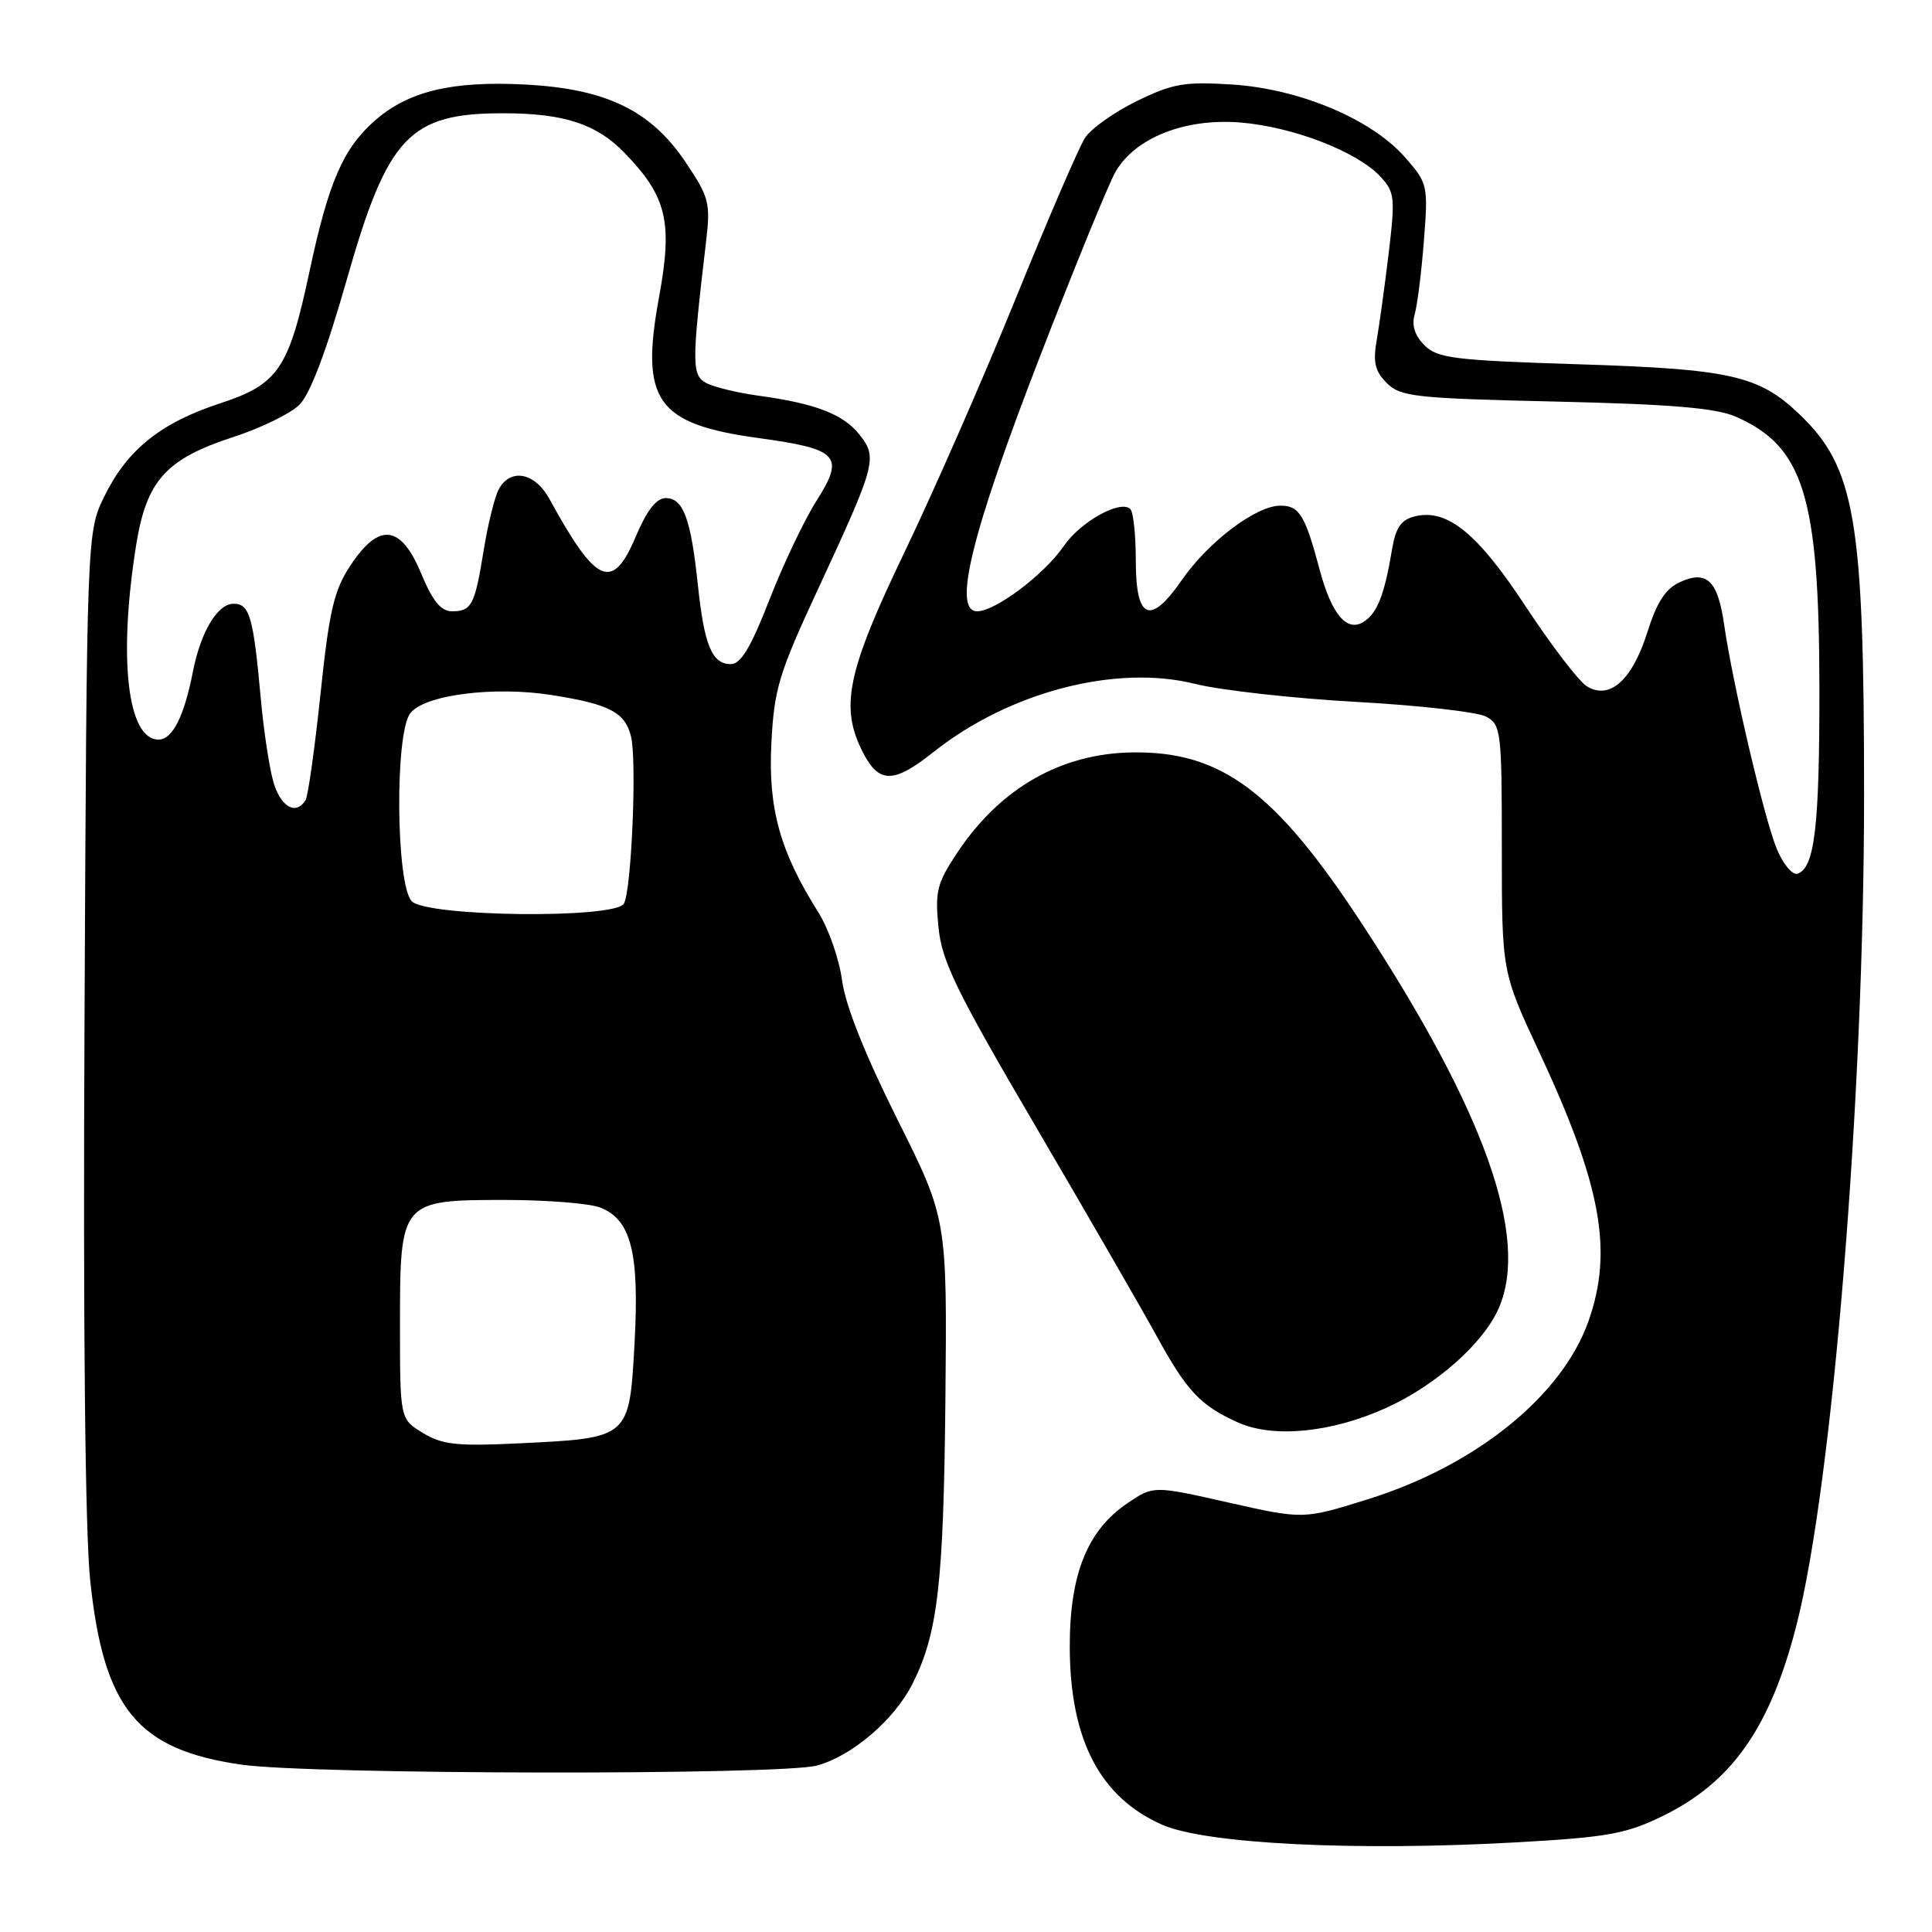 <?xml version="1.0" encoding="UTF-8" standalone="no"?>
<!DOCTYPE svg PUBLIC "-//W3C//DTD SVG 1.1//EN" "http://www.w3.org/Graphics/SVG/1.1/DTD/svg11.dtd" >
<svg xmlns="http://www.w3.org/2000/svg" xmlns:xlink="http://www.w3.org/1999/xlink" version="1.1" viewBox="0 0 256 256">
 <g >
 <path fill="currentColor"
d=" M 201.14 244.11 C 213.03 243.44 215.49 242.99 220.32 240.63 C 229.52 236.13 234.57 228.92 238.05 215.31 C 242.82 196.65 247.00 145.39 247.00 105.43 C 247.00 68.71 245.84 61.92 238.34 54.80 C 233.02 49.75 229.21 48.90 209.19 48.27 C 192.69 47.75 190.47 47.47 188.75 45.75 C 187.46 44.46 187.03 43.10 187.45 41.66 C 187.80 40.47 188.35 36.09 188.67 31.93 C 189.25 24.53 189.19 24.29 186.16 20.83 C 181.72 15.78 172.21 11.78 163.28 11.20 C 156.94 10.80 155.39 11.07 150.62 13.40 C 147.64 14.86 144.55 17.05 143.76 18.28 C 142.97 19.50 138.85 29.05 134.61 39.50 C 130.37 49.95 123.73 65.09 119.86 73.15 C 112.21 89.08 111.25 93.72 114.37 99.75 C 116.49 103.85 118.43 103.83 123.68 99.66 C 133.71 91.68 147.89 87.99 158.36 90.62 C 161.74 91.46 171.32 92.54 179.66 93.00 C 188.00 93.46 195.76 94.34 196.91 94.95 C 198.90 96.02 199.00 96.86 199.00 112.43 C 199.00 128.79 199.00 128.79 203.98 139.45 C 212.18 157.02 213.77 165.72 210.49 175.04 C 206.98 184.98 195.57 194.20 181.22 198.67 C 172.69 201.33 172.69 201.33 162.76 199.09 C 152.84 196.85 152.84 196.85 149.40 199.18 C 144.04 202.80 141.71 208.67 141.75 218.39 C 141.81 230.58 145.78 238.17 154.00 241.79 C 159.79 244.34 179.75 245.32 201.14 244.11 Z  M 108.28 233.94 C 112.95 232.64 118.53 227.86 120.92 223.09 C 124.27 216.44 125.03 209.81 125.27 185.50 C 125.50 161.50 125.50 161.50 118.88 148.27 C 114.61 139.72 112.02 133.22 111.58 129.92 C 111.21 127.11 109.79 123.05 108.44 120.90 C 103.36 112.85 101.77 107.14 102.21 98.50 C 102.58 91.28 103.18 89.28 108.42 78.00 C 116.08 61.49 116.30 60.65 113.90 57.61 C 111.77 54.89 108.06 53.46 100.50 52.43 C 97.75 52.05 94.65 51.31 93.62 50.77 C 91.64 49.74 91.64 48.26 93.56 32.00 C 94.16 26.90 93.97 26.14 90.85 21.50 C 86.25 14.63 80.31 11.76 69.58 11.20 C 59.88 10.70 54.11 12.08 49.66 15.99 C 45.47 19.68 43.54 24.12 41.03 35.88 C 38.26 48.89 36.89 50.91 29.18 53.44 C 21.31 56.02 16.89 59.56 13.86 65.70 C 11.50 70.50 11.50 70.50 11.20 135.00 C 11.00 175.81 11.28 203.17 11.96 209.50 C 13.76 226.45 18.22 231.86 32.03 233.83 C 41.26 235.15 103.60 235.24 108.28 233.94 Z  M 183.75 186.52 C 190.37 183.50 196.62 177.93 198.62 173.28 C 202.65 163.90 196.72 147.24 180.53 122.50 C 168.97 104.83 161.82 99.50 149.96 99.70 C 140.57 99.86 132.59 104.42 126.94 112.84 C 124.15 117.01 123.88 118.07 124.35 122.84 C 124.80 127.41 126.66 131.22 137.28 149.34 C 144.10 160.98 151.29 173.44 153.26 177.03 C 157.29 184.37 159.04 186.23 164.03 188.48 C 168.73 190.60 176.51 189.83 183.75 186.52 Z  M 235.44 112.50 C 233.81 108.60 229.60 90.68 228.46 82.78 C 227.62 76.92 226.16 75.51 222.61 77.13 C 220.70 78.00 219.54 79.77 218.28 83.78 C 216.27 90.15 213.27 92.81 210.24 90.92 C 209.18 90.25 205.56 85.52 202.19 80.40 C 195.77 70.61 191.74 67.35 187.44 68.43 C 185.66 68.87 184.93 69.93 184.46 72.76 C 183.44 78.88 182.48 81.30 180.63 82.43 C 178.44 83.77 176.43 81.36 174.87 75.52 C 172.93 68.25 172.17 67.00 169.67 67.00 C 166.44 67.00 160.12 71.77 156.59 76.87 C 152.40 82.92 150.50 82.12 150.50 74.32 C 150.50 70.94 150.18 67.86 149.78 67.46 C 148.50 66.16 143.18 69.11 140.95 72.36 C 138.38 76.12 131.89 81.00 129.48 81.00 C 126.19 81.00 128.73 70.68 137.70 47.50 C 142.38 35.40 146.94 24.25 147.83 22.73 C 150.47 18.23 157.02 15.65 164.33 16.23 C 171.28 16.79 179.77 20.06 182.88 23.37 C 184.81 25.43 184.89 26.15 184.01 33.54 C 183.48 37.92 182.76 43.14 182.41 45.14 C 181.91 48.00 182.20 49.20 183.76 50.76 C 185.57 52.57 187.48 52.78 206.12 53.21 C 221.42 53.56 227.37 54.06 230.00 55.21 C 239.00 59.15 241.05 65.79 241.08 91.10 C 241.10 109.49 240.46 115.01 238.18 115.77 C 237.52 115.99 236.28 114.52 235.44 112.50 Z  M 56.03 189.87 C 53.00 188.03 53.00 188.03 53.00 175.51 C 53.00 159.10 53.09 159.00 66.93 159.00 C 72.40 159.00 78.05 159.45 79.48 159.99 C 83.62 161.57 84.74 165.93 84.08 177.99 C 83.38 190.61 83.47 190.54 68.78 191.25 C 60.56 191.65 58.60 191.44 56.03 189.87 Z  M 54.57 119.43 C 52.48 117.33 52.29 97.35 54.34 94.54 C 56.16 92.07 65.49 90.87 73.26 92.12 C 80.80 93.33 82.81 94.39 83.61 97.57 C 84.41 100.79 83.67 118.11 82.66 119.75 C 81.41 121.77 56.63 121.48 54.57 119.43 Z  M 36.13 103.25 C 35.60 101.19 34.89 96.35 34.55 92.50 C 33.57 81.70 33.08 80.00 30.95 80.00 C 28.82 80.00 26.59 83.73 25.56 89.00 C 24.40 94.94 22.85 98.00 21.00 98.00 C 16.89 98.00 15.65 87.26 18.03 72.29 C 19.40 63.68 21.97 60.82 30.91 57.91 C 34.53 56.74 38.48 54.81 39.67 53.64 C 41.09 52.23 43.25 46.53 45.96 37.02 C 51.36 18.05 54.24 14.99 66.72 15.01 C 74.72 15.01 79.05 16.43 82.74 20.24 C 88.36 26.04 89.16 29.38 87.33 39.35 C 84.80 53.12 86.97 56.19 100.55 58.05 C 111.13 59.50 111.97 60.41 108.19 66.36 C 106.57 68.91 103.76 74.82 101.94 79.50 C 99.51 85.75 98.16 88.00 96.85 88.00 C 94.34 88.00 93.32 85.54 92.47 77.50 C 91.55 68.73 90.54 66.00 88.22 66.00 C 86.98 66.00 85.72 67.61 84.25 71.08 C 81.16 78.41 79.02 77.48 72.80 66.11 C 70.87 62.59 67.62 61.98 66.08 64.85 C 65.54 65.86 64.65 69.47 64.10 72.86 C 62.92 80.18 62.50 81.00 59.89 81.00 C 58.43 81.00 57.32 79.64 55.81 76.00 C 53.12 69.52 50.23 69.18 46.44 74.92 C 44.25 78.22 43.63 80.88 42.47 91.93 C 41.71 99.14 40.82 105.48 40.49 106.02 C 39.16 108.17 37.03 106.82 36.13 103.25 Z "/>
</g>
</svg>